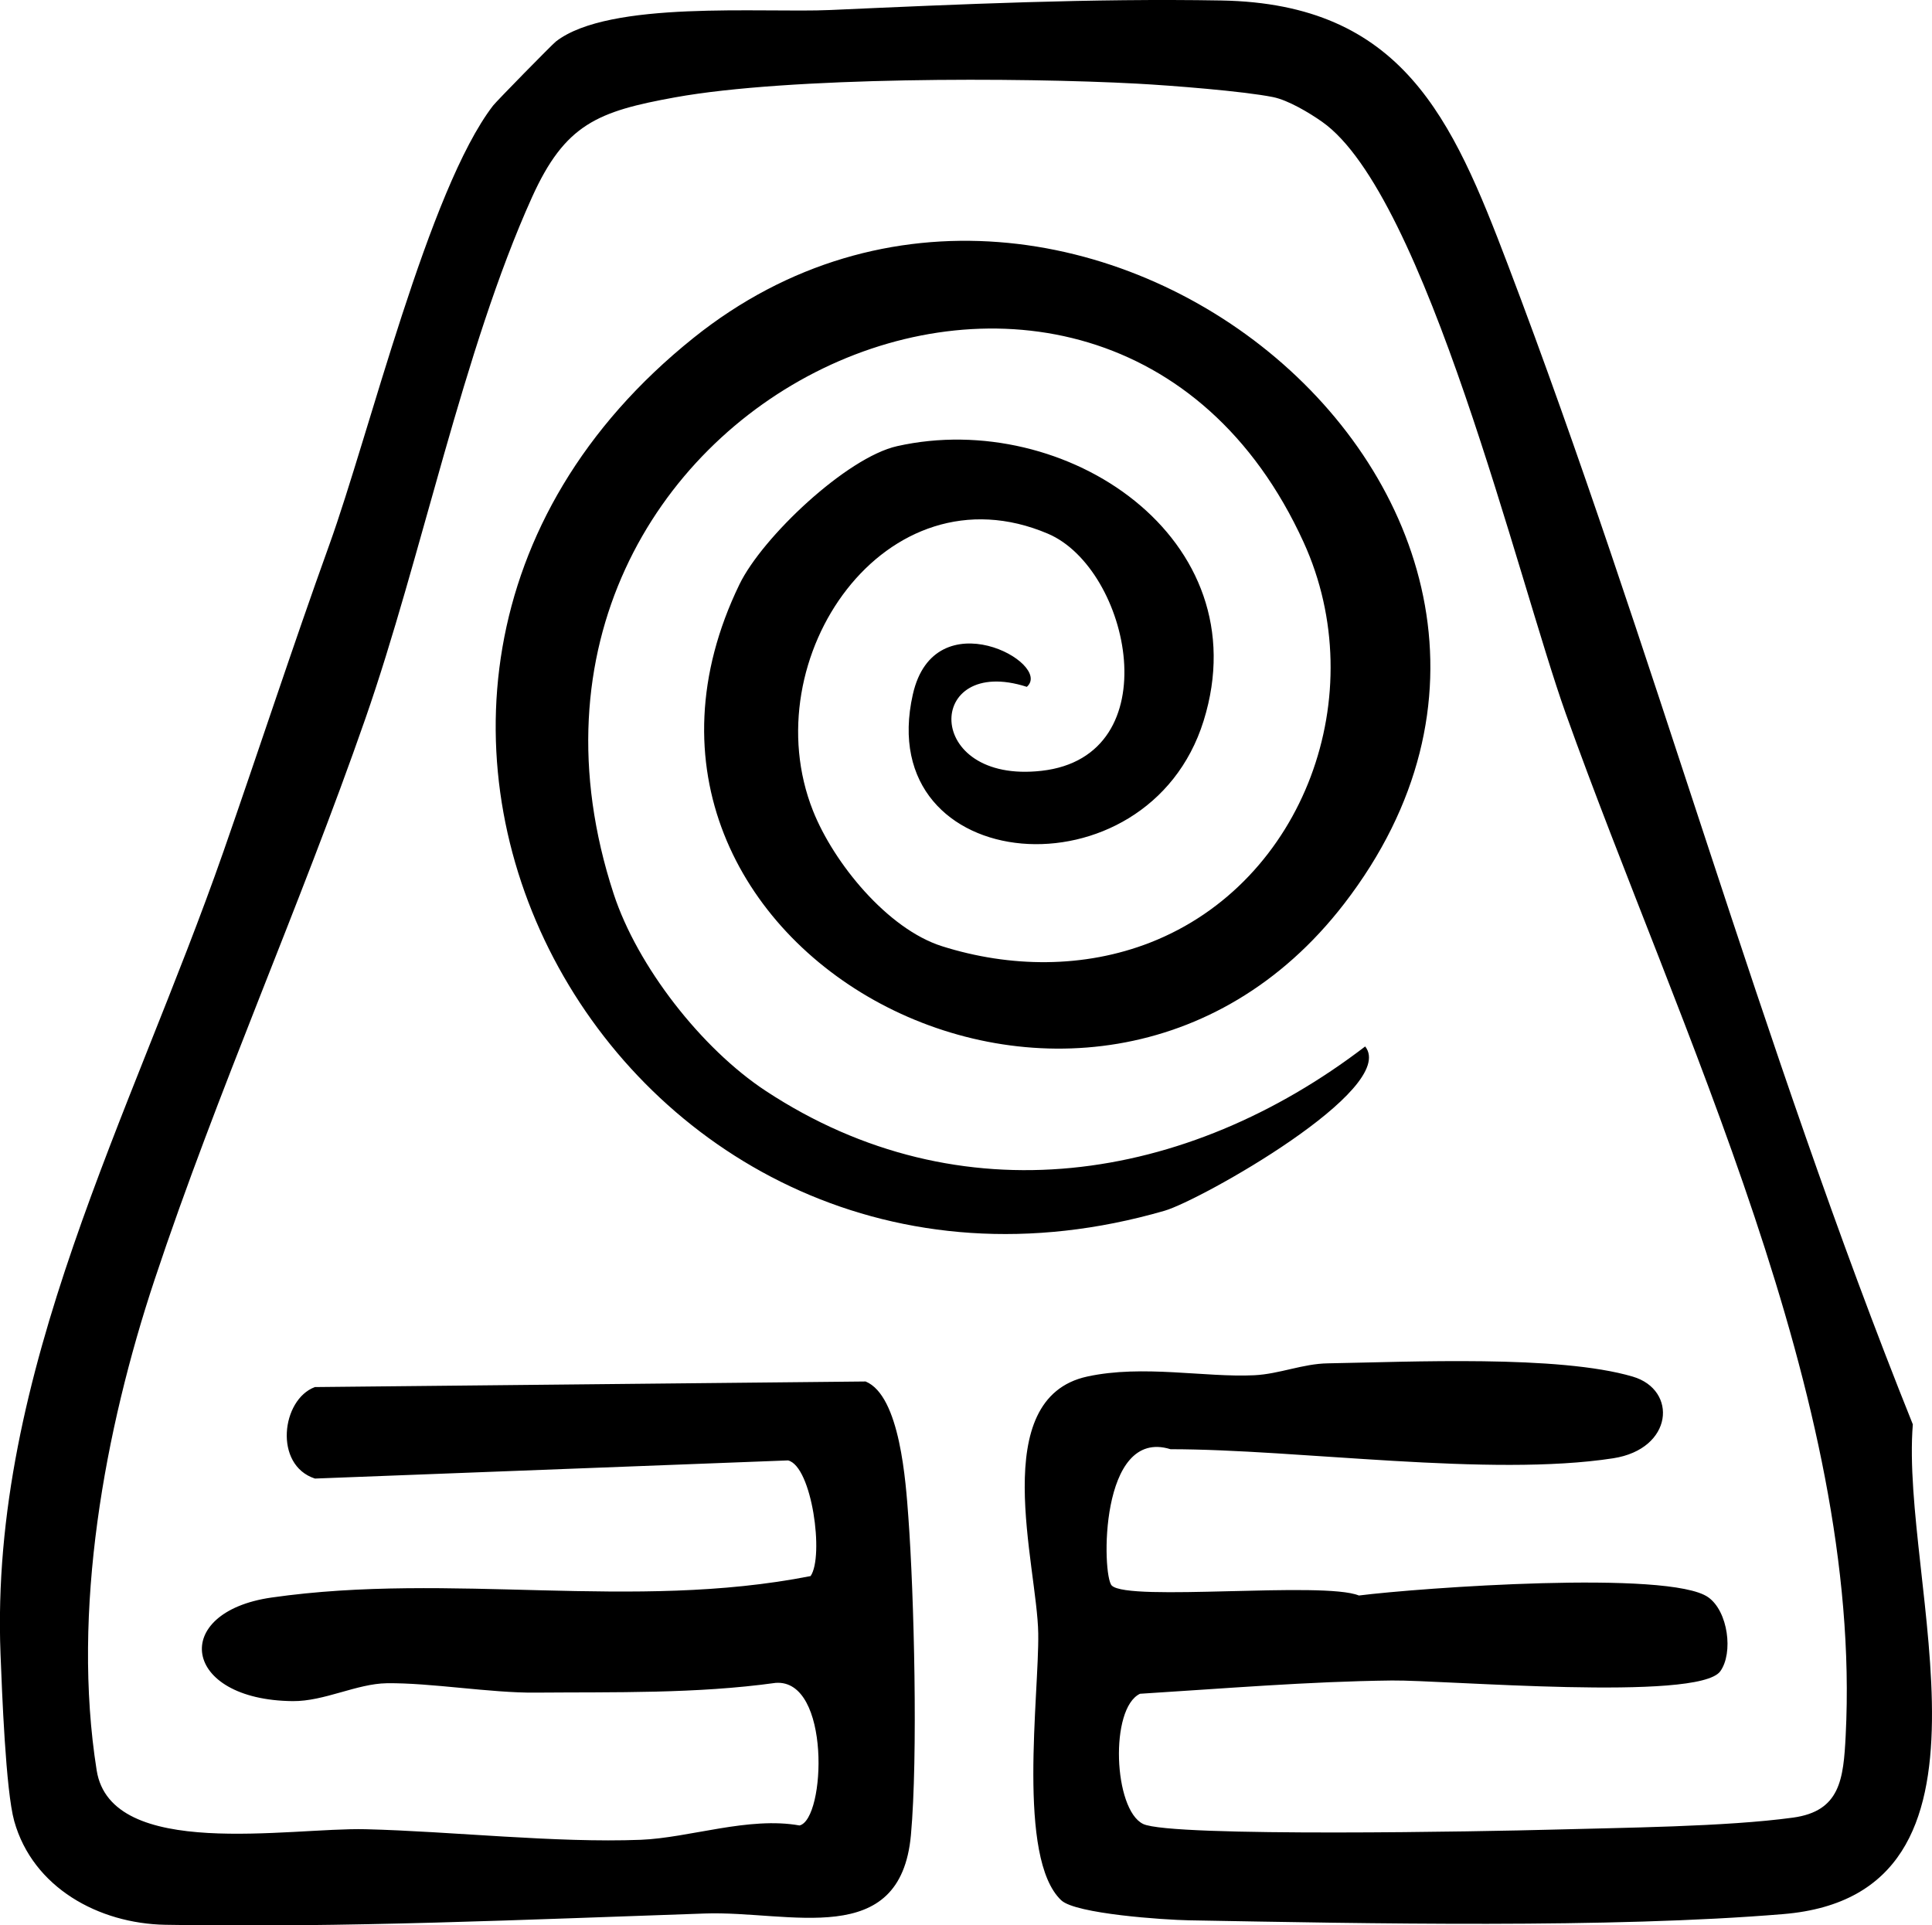 <?xml version="1.0" encoding="UTF-8"?><svg id="Layer_1" xmlns="http://www.w3.org/2000/svg" width="43.646" height="43.497" viewBox="0 0 43.646 43.497"><path d="M23.976,42.932c-1.011-.951-.5-4.632-.521-6.032-.023-1.54-1.161-5.309,1.108-5.802,1.258-.273,2.662.025,3.773-.029.569-.028,1.093-.26,1.662-.269,1.847-.031,5.215-.194,6.888.3,1.019.3.917,1.635-.443,1.845-2.786.429-7.11-.204-10-.205-1.612-.503-1.552,2.857-1.327,3.08.374.371,4.779-.103,5.583.225,1.377-.173,7.016-.581,7.892.04.449.318.57,1.258.272,1.672-.496.688-6.255.194-7.418.208-1.893.022-3.804.183-5.691.3-.689.328-.599,2.615.07,2.941.627.305,7.892.166,9.21.129,1.611-.045,3.952-.064,5.472-.272,1.067-.146,1.14-.867,1.19-1.854.388-7.616-3.78-15.969-6.322-23.084-1.076-3.012-3.163-11.722-5.504-13.372-.294-.207-.771-.492-1.113-.56-.675-.135-2.304-.262-3.063-.303-2.651-.143-7.865-.157-10.442.309-1.751.317-2.487.604-3.235,2.261-1.554,3.441-2.498,8.145-3.761,11.77-1.479,4.247-3.348,8.422-4.763,12.679-1.129,3.397-1.88,7.488-1.309,11.086.324,2.041,4.355,1.288,6.075,1.33,1.939.048,4.3.314,6.216.239,1.103-.044,2.434-.53,3.587-.324.59-.138.712-3.317-.541-3.221-1.797.249-3.628.205-5.433.22-1.006.009-2.363-.225-3.349-.212-.678.009-1.412.41-2.124.404-2.513-.023-2.776-2.011-.481-2.34,4.072-.583,8.148.309,12.178-.485.308-.442.033-2.48-.509-2.613l-10.688.41c-.937-.305-.756-1.788-.001-2.067l12.441-.126c.78.321.908,2.277.966,3.066.13,1.769.219,5.406.058,7.179-.236,2.606-2.73,1.708-4.655,1.774-3.986.136-8.189.327-12.189.255-1.505-.027-2.991-.839-3.413-2.341-.193-.69-.277-2.931-.31-3.773-.249-6.376,2.96-12.188,5.037-18.135.802-2.298,1.559-4.62,2.391-6.928.902-2.502,2.244-8.03,3.699-9.921.078-.101,1.339-1.386,1.419-1.448C13.762.001,17.216.295,18.76.226,21.685.095,24.672-.04,27.592.011c4.091.072,5.217,2.669,6.468,5.958,3.283,8.625,5.706,17.631,9.153,26.21-.289,3.558,2.415,10.617-2.922,11.063-3.903.326-9.437.213-13.429.141-.568-.01-2.561-.146-2.885-.451ZM20.622,15.687c-.931,4.133,5.304,4.654,6.569.598,1.285-4.122-3.121-7.058-6.923-6.206-1.14.255-3.046,2.055-3.564,3.125-3.978,8.214,7.935,14.642,13.663,7.212C37.27,11.46,24.254.755,15.669,7.632c-10.106,8.096-1.574,23.261,10.642,19.72.802-.232,5.288-2.75,4.53-3.711-4.03,3.086-9.151,3.896-13.544,1.003-1.447-.953-2.898-2.813-3.434-4.451-3.643-11.141,11.06-17.864,15.587-7.943,1.564,3.427.018,7.681-3.463,9.043-1.498.586-3.171.569-4.705.084-1.233-.39-2.446-1.879-2.915-3.059-1.369-3.446,1.646-7.818,5.306-6.261,1.86.791,2.767,5.028-.143,5.357-2.68.302-2.636-2.637-.333-1.897.606-.528-2.086-2-2.575.171Z"/></svg>